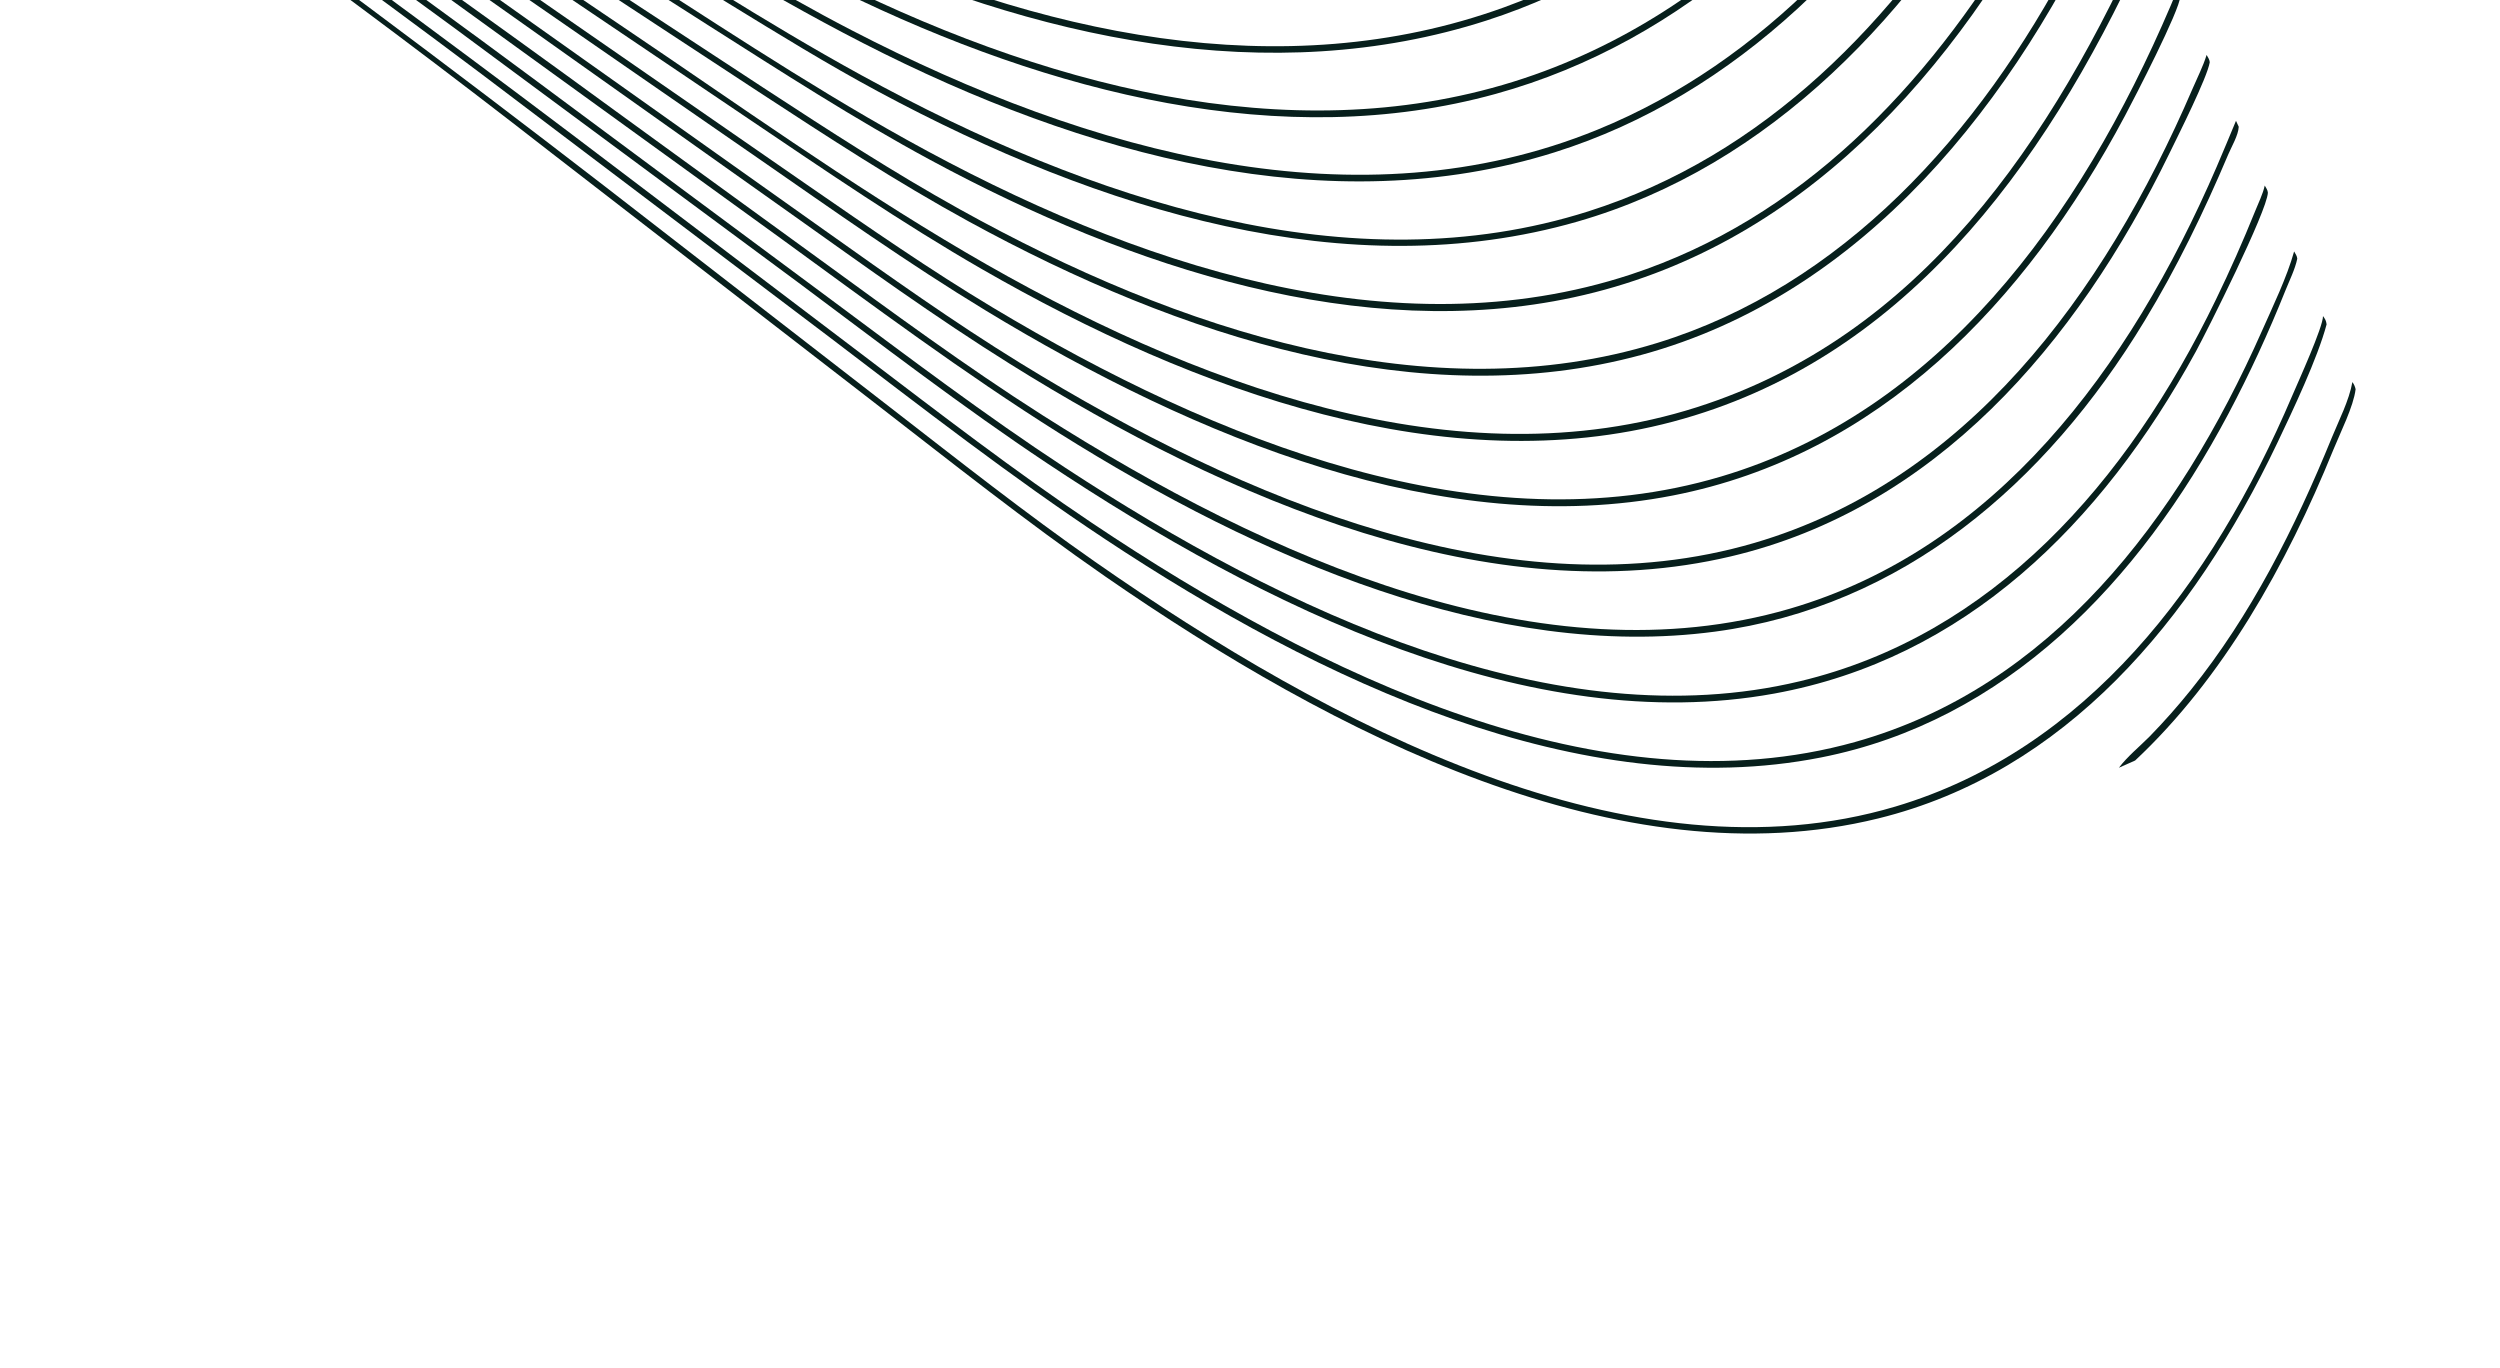 <svg width="1440" height="788" viewBox="0 0 1440 788" fill="none" xmlns="http://www.w3.org/2000/svg">
<g clip-path="url(#clip0_1368_1873)">
<g clip-path="url(#clip1_1368_1873)">
<path d="M1354.98 220.062C1356 221.54 1356.39 222.415 1356.83 224.158C1355.72 233.957 1347.87 249.549 1344.09 258.856C1316.86 325.877 1280.28 390.788 1229.84 438.047L1220.48 442.219C1225.51 435.594 1232.5 429.946 1238.3 424.093C1246.57 415.598 1254.46 406.678 1261.96 397.356C1296.29 354.735 1321.81 304.37 1343.21 251.882C1347.23 242.045 1353.06 230.769 1354.98 220.062Z" fill="#071F1C"/>
<path d="M-47.864 -175.724L-44.488 -177.227C7.764 -145.195 58.86 -108.184 109.094 -71.963C200.994 -5.139 292.003 63.337 382.077 133.436L513.167 234.988C552.065 265.108 590.711 295.655 630.802 323.615C766.479 418.234 939.96 509.745 1091.73 464.579C1201.37 431.951 1273.95 336.805 1320.33 227.933C1323.82 219.758 1338.1 188.384 1338.05 182.049C1339.41 184.037 1339.79 184.514 1340.12 186.846C1334.92 206.408 1320.53 236.672 1311.74 255.119C1262.83 357.71 1189.48 444.897 1081.88 471.423C933.659 507.969 768.499 423.362 636.356 331.86C591.097 300.518 547.597 265.919 503.748 232.007L317.717 88.169C198.556 -4.775 76.598 -92.809 -47.864 -175.724Z" fill="#071F1C"/>
<path d="M-37.586 -180.302L-34.214 -181.803C18.621 -147.709 70.787 -112.176 122.228 -75.24C201.694 -18.169 280.519 40.112 358.676 99.584L498.438 205.571C541.518 238.292 584.354 271.325 628.955 301.207C760.571 389.383 923.533 467.986 1068.54 427.378C1180.68 395.971 1254.34 300.156 1302.9 190.588C1309.08 176.638 1317.3 159.656 1321.41 144.831C1322.2 146.219 1323.09 147.399 1323.23 148.991C1321.96 155.144 1318.69 161.611 1316.4 167.337C1306.67 191.689 1295.74 215.321 1283.66 238.138C1231.78 335.944 1155.23 415.312 1048.87 436.306C911.15 463.494 760.724 392.787 636.662 310.631C582.397 274.695 530.436 234.273 478.189 194.528L277.571 42.808C208.772 -8.859 139.276 -59.258 69.116 -108.365C48.046 -122.997 26.863 -137.403 5.57 -151.579C-8.801 -161.087 -23.548 -170.137 -37.586 -180.302Z" fill="#071F1C"/>
<path d="M-27.172 -184.939L-23.513 -186.569C3.807 -168.108 31.608 -150.675 58.854 -132.038C142.844 -74.339 225.991 -14.961 308.249 46.063L479.48 173.16C523.752 206.032 567.685 239.328 613.442 269.32C740.659 352.688 896.514 425.946 1036.67 392.416C1147.71 365.859 1225.24 278.183 1276.35 172.595C1284.46 155.901 1292.02 138.846 1299.03 121.459C1300.83 116.921 1303.46 111.712 1304.49 106.865C1305.28 108.246 1306.16 109.408 1306.3 110.994C1305.81 121.734 1271.41 190.407 1264.76 202.577C1210.27 302.203 1131.4 379.553 1021.93 399.508C881.729 425.068 728.771 350.454 603.261 266.922C554.479 234.462 507.411 198.238 460.097 162.973L261.323 15.842C197.95 -30.626 134.021 -76.054 69.562 -120.427C49.644 -134.07 29.602 -147.46 9.439 -160.594C-2.748 -168.576 -15.385 -176.172 -27.172 -184.939Z" fill="#071F1C"/>
<path d="M-16.426 -189.726L-13.279 -191.128C32.403 -162.27 77.593 -132.325 122.257 -101.317C199.963 -47.497 277.128 7.394 353.73 63.342L471.053 148.578C513.764 179.629 556.316 211.049 600.499 239.168C731.374 322.47 889.405 391.855 1030.77 350.659C1149.08 316.181 1226.38 212.89 1276.76 96.178C1280.53 87.345 1284.26 78.48 1287.93 69.585L1289.51 73.011C1289.33 77.809 1285.33 84.547 1283.54 88.789C1269.41 122.2 1253.78 154.3 1235.35 184.717C1178.21 279.006 1095.59 349.456 987.808 363.826C861.095 380.708 725.262 321.883 610.078 249.49C555.253 215.029 502.752 175.881 449.914 137.449L242.641 -12.521C186.051 -53.039 129.034 -92.732 71.606 -131.589C52.823 -144.222 33.95 -156.666 14.989 -168.92C4.606 -175.657 -6.681 -181.859 -16.426 -189.726Z" fill="#071F1C"/>
<path d="M-5.689 -194.508L-2.235 -196.046C118.471 -121.495 235.481 -37.153 352.27 45.557L475.498 133.01C512.416 159.179 549.25 185.47 587.455 208.983C717.265 288.879 871.981 353.421 1010.72 312.663C1132.14 276.991 1211.36 170.903 1262.95 51.023C1265.65 44.755 1268.96 38.252 1271.01 31.651C1271.79 33.05 1272.68 34.247 1272.82 35.843C1271.41 44.616 1254.74 77.767 1249.63 88.244C1195.56 199.271 1114.13 292.76 996.985 320.482C859.355 353.05 708.668 288.891 581.633 209.547C538.909 182.866 497.709 152.99 456.3 123.619L301.4 13.759C235.392 -33.067 168.94 -79.027 102.059 -124.11C66.361 -148.002 29.835 -170.338 -5.689 -194.508Z" fill="#071F1C"/>
<path d="M5.63 -199.549L9.122 -201.104C123.456 -130.991 234.828 -52.869 345.943 24.105L465.974 107.207C500.829 131.25 535.622 155.403 571.614 177.01C701.319 254.871 853.967 315.363 991.357 274.474C1116.45 237.244 1197.55 126.903 1250.4 3.067C1251.71 -0.007 1252.95 -3.117 1254.14 -6.261C1254.9 -4.876 1255.75 -3.73 1255.88 -2.154C1255.44 6.195 1229.78 55.792 1224.01 66.653C1166.25 175.189 1081.83 262.253 963.65 285.393C831.951 311.179 689.476 252.798 567.699 178.814C523.026 151.676 479.901 121.092 436.58 91.083L267.523 -25.862C208.629 -66.466 149.379 -106.349 89.785 -145.502C72.149 -157.056 54.426 -168.422 36.617 -179.595C26.3 -186.11 15.587 -192.302 5.63 -199.549Z" fill="#071F1C"/>
<path d="M17.032 -204.627L20.635 -206.232C63.54 -180.859 105.685 -153.048 147.667 -125.564C218.555 -78.992 289.166 -31.83 359.493 15.917C424.415 59.659 489.039 105.928 555.942 145.188C687.333 222.285 840.079 278.389 977.403 234.557C1105.53 193.659 1181.7 82.571 1237.52 -43.587L1239.09 -40.15C1239.11 -36.392 1235.64 -30.34 1234.15 -27.087C1176.42 98.849 1094.52 208.018 963.741 242.838C833.376 277.548 689.51 226.369 565.423 154.924C519.581 128.53 475.488 98.334 431.209 68.468L308.172 -14.557C241.97 -59.388 175.418 -103.492 108.525 -146.864C78.174 -166.442 47.363 -185.035 17.032 -204.627Z" fill="#071F1C"/>
<path d="M29.281 -210.083L32.759 -211.632C135.088 -148.776 236.507 -83.825 336.957 -16.816L440.827 51.262C477.769 75.382 514.578 99.299 552.773 120.518C679.675 191.016 823.901 237.914 954.712 197.493C1061.06 164.63 1139.66 77.956 1193.11 -23.902C1202.66 -42.101 1212.52 -60.851 1220.15 -80.31C1220.3 -80.723 1220.46 -81.148 1220.6 -81.575C1221.38 -80.191 1222.29 -78.975 1222.44 -77.396C1221.29 -72.985 1218.7 -68.386 1216.85 -64.282C1160.87 59.823 1073.05 169.567 945.715 204.352C818.867 239.003 680.34 194.516 557.817 127.464C516.369 104.775 476.529 78.756 436.555 52.627L312.74 -28.627C253.148 -67.904 193.337 -106.712 133.311 -145.048C98.752 -166.99 63.782 -188.031 29.281 -210.083Z" fill="#071F1C"/>
<path d="M41.917 -215.71L45.293 -217.214C78.887 -197.296 112.29 -176.917 145.494 -156.081C213.246 -113.654 280.824 -70.833 348.225 -27.62C405.581 8.937 462.811 47.438 521.745 80.205C653.791 153.627 803.745 202.717 939.359 158.087C1037.01 125.953 1109.28 50.837 1163.36 -39.987C1177.78 -64.206 1192.48 -90.653 1203.14 -117.418C1203.43 -118.118 1203.57 -118.583 1203.71 -119.359C1204.5 -117.997 1205.38 -116.889 1205.52 -115.312C1203.63 -105.893 1192.71 -86.877 1188.12 -77.897C1126.47 42.906 1036.1 143.24 906.414 171.261C784.634 197.575 652.449 155.128 535.835 92.124C492.183 68.543 450.144 41.372 407.869 14.514L267.684 -74.9C217.949 -106.64 168.053 -138.018 117.998 -169.033C93.377 -184.249 65.549 -199.074 41.917 -215.71Z" fill="#071F1C"/>
<path d="M54.75 -221.426L58.514 -223.102C150.137 -168.57 241.305 -112.941 332.001 -56.226C386.298 -22.695 440.491 12.793 496.017 43.244C628.79 116.042 778.411 165.089 914.884 121.738C1016.26 89.537 1091.41 12.728 1147.66 -81.013C1161.49 -104.06 1176.54 -130.494 1186.85 -155.784C1186.96 -156.065 1187.06 -156.36 1187.16 -156.646L1188.73 -153.25C1188.71 -151.244 1187.28 -148.772 1186.53 -147.036C1179.07 -129.915 1169.95 -113.477 1161.1 -97.314C1103.7 7.401 1019.92 95.657 908.528 127.664C776.742 165.531 634.188 121.717 505.919 52.777C476.637 37.04 448.073 19.414 419.504 1.893L309.192 -66.279L145.33 -167.068C115.217 -185.326 84.669 -202.739 54.75 -221.426Z" fill="#071F1C"/>
<path d="M68.238 -227.433L71.637 -228.947C100.662 -214.293 129.164 -195.88 157.469 -179.199L364.813 -55.348C406.363 -30.577 447.826 -4.681 490.426 17.361C629.112 89.131 783.043 130.647 920.111 74.708C1016.09 35.538 1089.08 -44.736 1141.64 -138.618C1150.78 -154.927 1163.47 -175.711 1169.93 -193.421C1170.13 -193.942 1170.14 -194.074 1170.25 -194.559L1171.91 -191.258C1171.99 -189.787 1171.23 -188.459 1170.72 -187.212C1162.08 -166.186 1149.98 -145.733 1138.78 -126.446C1081.53 -27.88 1000.85 54.633 895.338 87.777C766.201 128.344 624.886 90.315 496.971 24.752C436.416 -6.281 377.578 -43.63 318.622 -78.904C235.435 -129.081 151.972 -178.592 68.238 -227.433Z" fill="#071F1C"/>
<path d="M82.653 -233.853L85.954 -235.323C117.369 -219.059 148.234 -200.354 179.105 -182.606L357.324 -79.489C402.617 -53.387 447.858 -26.64 494.529 -4.388C625.055 57.858 768.331 88.778 895.516 38.687C1014.12 -8.022 1095.66 -113.145 1153.67 -231.876L1155.2 -228.448C1155.2 -227.734 1155.12 -227.257 1154.85 -226.637C1144.28 -202.303 1130.22 -178.706 1116.6 -156.566C1055.3 -56.936 971.376 23.743 861.441 54.106C739.045 87.91 605.779 54.165 484.582 -5.111C452.925 -20.599 422.118 -38.307 391.255 -55.99L287.336 -115.911L155.482 -192.114C131.284 -205.962 106.322 -218.792 82.653 -233.853Z" fill="#071F1C"/>
<path d="M97.436 -240.437L101.163 -242.097L325.97 -117.149C373.23 -90.895 420.465 -63.496 468.906 -40.711C598.655 20.326 738.959 50.309 866.193 4.285C967.452 -32.342 1044.96 -111.978 1102.57 -206.965C1112.94 -224.075 1129.18 -250.196 1136.49 -268.865C1136.6 -269.152 1136.68 -269.455 1136.78 -269.75C1137.56 -268.399 1138.44 -267.265 1138.6 -265.709C1126.79 -239.125 1111.51 -213.627 1096.13 -189.696C1036.91 -97.55 957.799 -20.875 856.236 11.82C731.946 51.832 596.67 23.175 470.936 -35.619C413.618 -62.422 357.615 -95.301 301.804 -126.51L174.167 -197.803C148.614 -211.972 122.708 -225.562 97.436 -240.437Z" fill="#071F1C"/>
<path d="M113.482 -247.584L116.682 -249.009C190.512 -211.263 263.391 -170.357 336.802 -131.361C376.115 -110.482 415.326 -88.975 455.58 -71.013C591.832 -10.216 730.37 13.145 860.845 -39.238C946.487 -73.62 1016.91 -142.175 1069.82 -221.041C1088.23 -248.479 1104.45 -277.518 1120.23 -307.032L1121.62 -303.631C1121.35 -301.85 1120.68 -300.48 1119.94 -298.941C1107.49 -272.863 1092.03 -248.01 1076.4 -224.366C1009.61 -123.348 920.594 -45.623 805.752 -17.175C696.495 9.889 576.065 -14.561 466.573 -62.146C400.14 -91.019 335.303 -127.937 270.718 -162.672L168.951 -217.296C150.703 -227.043 130.9 -235.969 113.482 -247.584Z" fill="#071F1C"/>
</g>
</g>
<defs>
<clipPath id="clip0_1368_1873">
<rect width="1440" height="788" fill="white"/>
</clipPath>
<clipPath id="clip1_1368_1873">
<rect width="1593.44" height="1080.52" fill="white" transform="translate(-479 16.29) rotate(-24.007)"/>
</clipPath>
</defs>
</svg>
